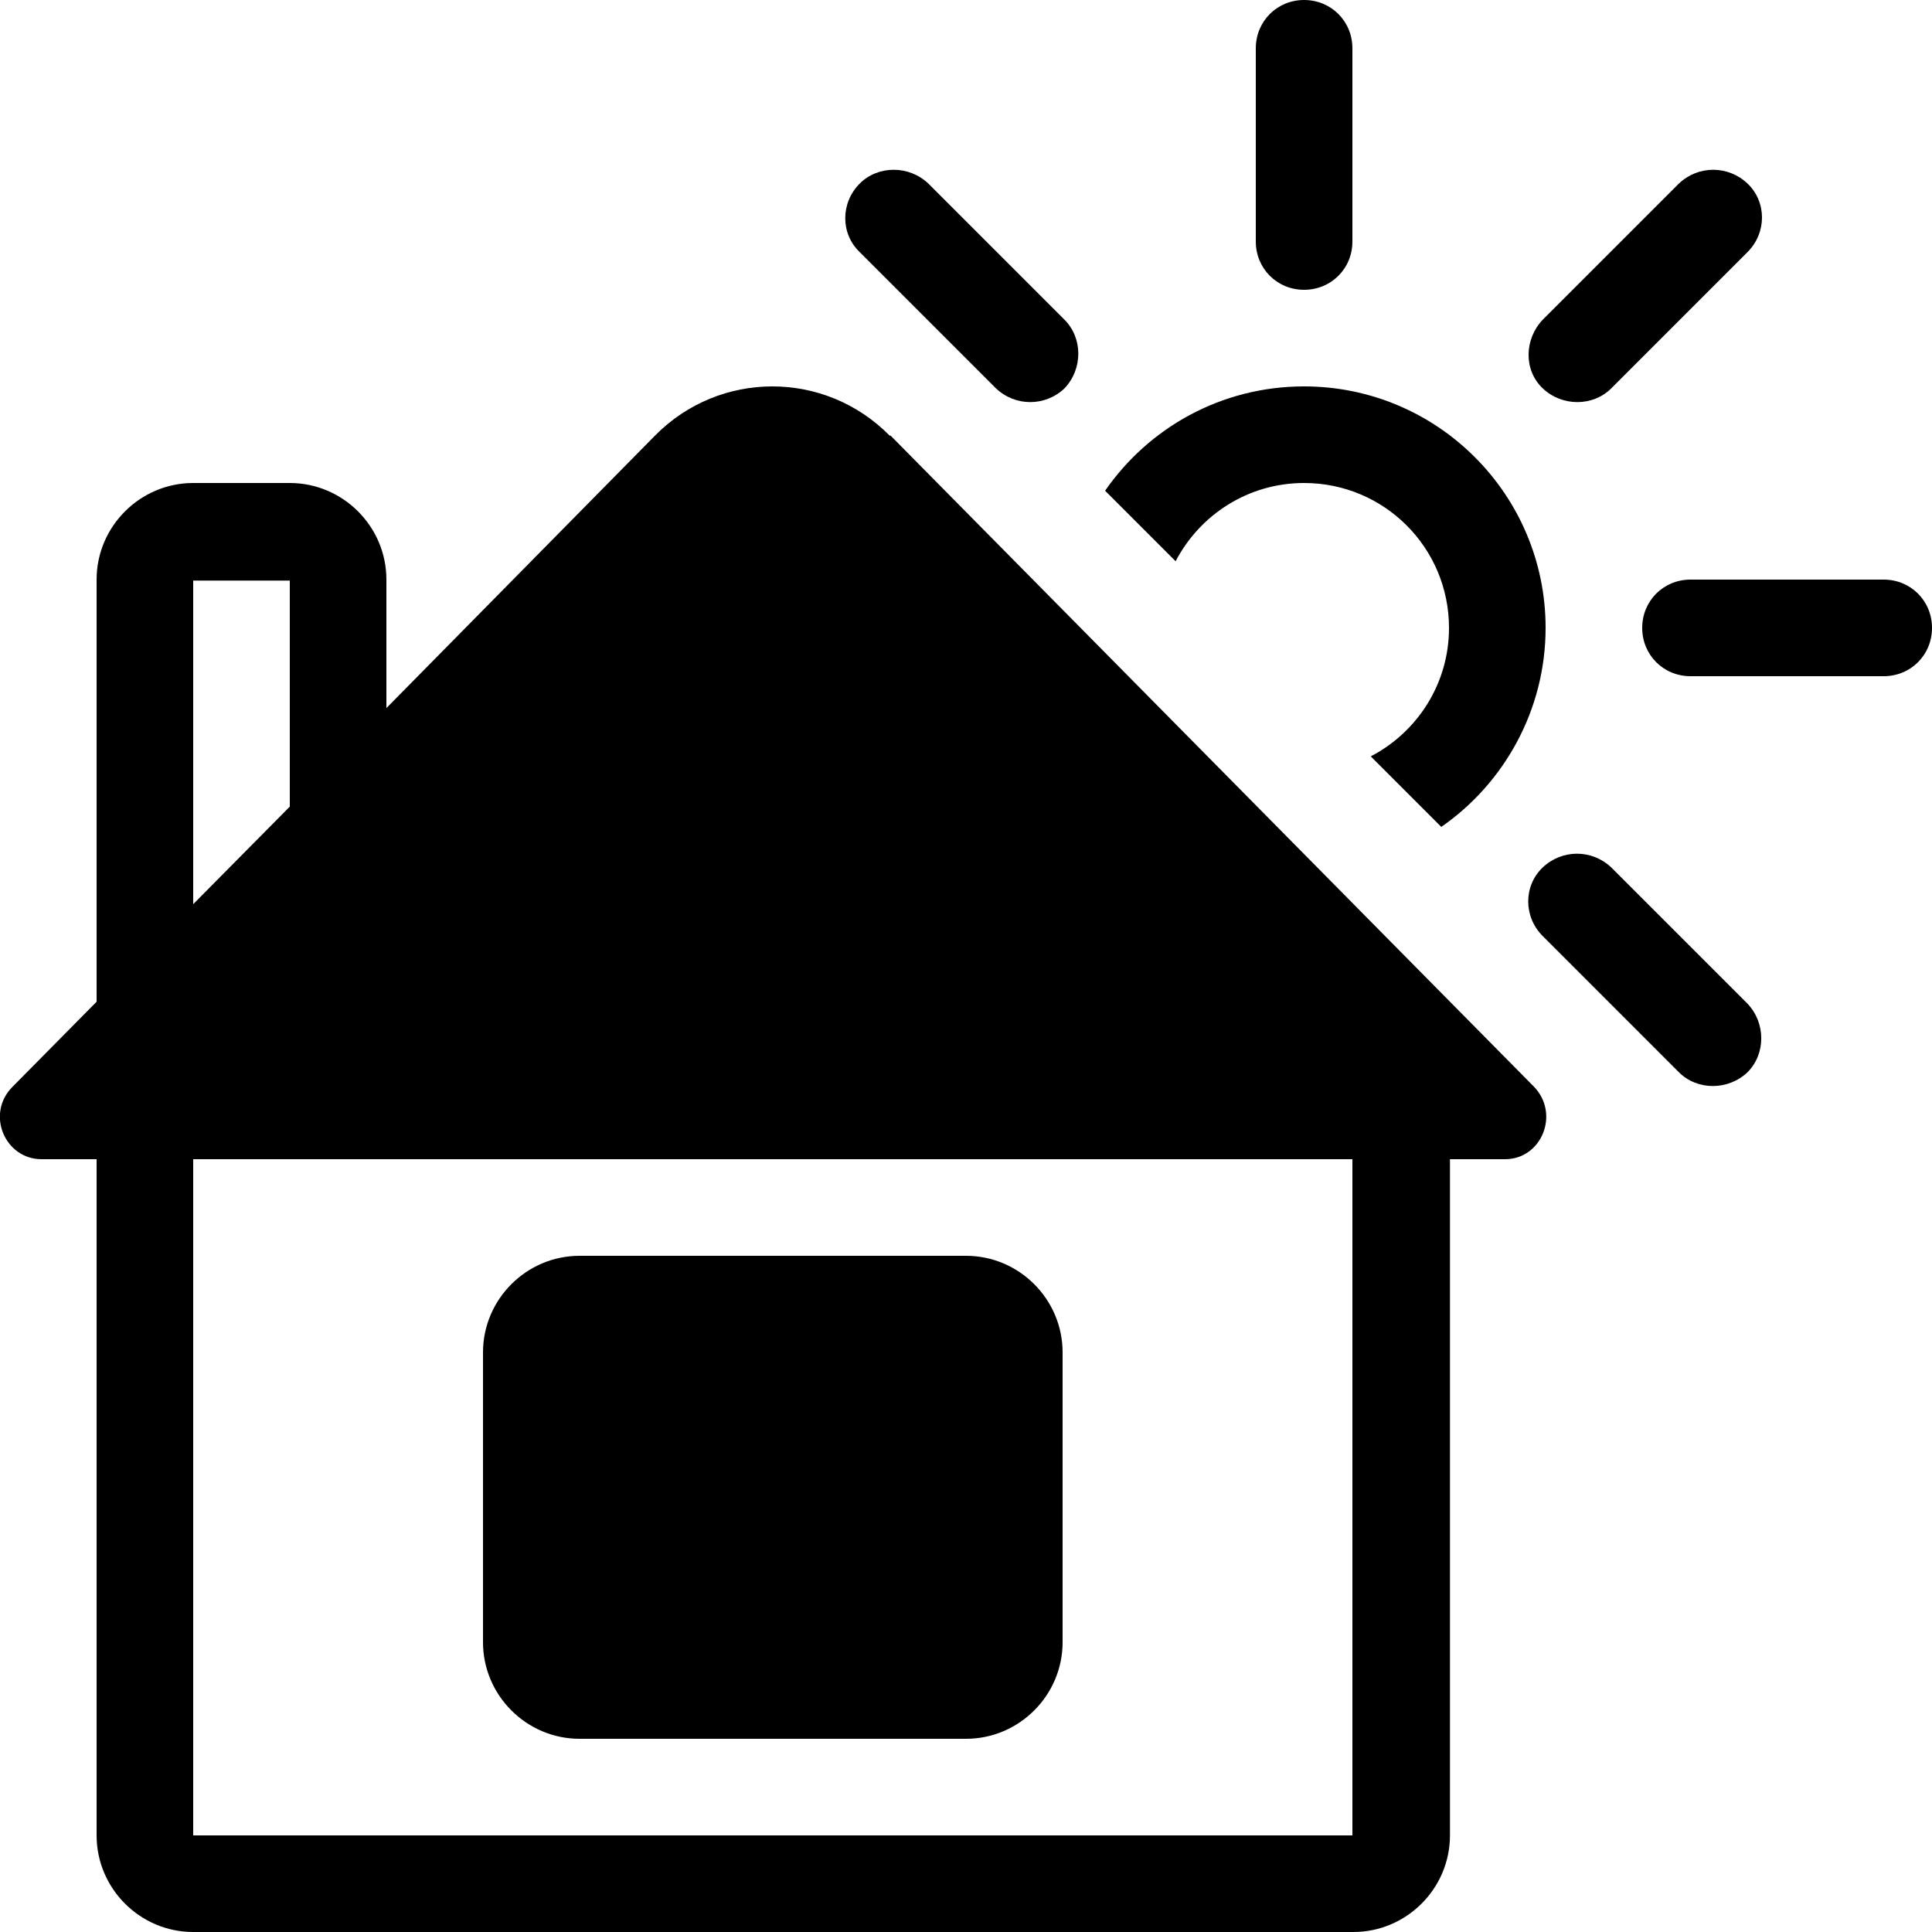 <?xml version="1.0" encoding="UTF-8"?>
<svg id="a" data-name="Layer 1" xmlns="http://www.w3.org/2000/svg" viewBox="0 0 20 20">
  <path d="M13.5,0c-.28,0-.5,.22-.5,.5V2.5c0,.28,.22,.5,.5,.5s.5-.22,.5-.5V.5c0-.28-.22-.5-.5-.5h0Z"/>
  <path d="M17,6.5c0,.28,.22,.5,.5,.5h2c.28,0,.5-.22,.5-.5s-.22-.5-.5-.5h-2c-.28,0-.5,.22-.5,.5h0Z"/>
  <path d="M8.9,2.61c-.2-.19-.2-.51,0-.71,.19-.19,.51-.19,.71,0l1.41,1.41c.19,.19,.19,.51,0,.71-.2,.19-.51,.19-.71,0l-1.41-1.41h0Z"/>
  <path d="M15.97,8.98c-.2,.19-.2,.51,0,.71l1.41,1.41c.19,.19,.51,.19,.71,0,.19-.19,.19-.51,0-.71l-1.41-1.41c-.2-.19-.51-.19-.71,0h0Z"/>
  <path d="M16.68,4.02c-.19,.19-.51,.19-.71,0s-.19-.51,0-.71l1.41-1.41c.2-.19,.51-.19,.71,0,.2,.19,.2,.51,0,.71l-1.41,1.41h0Z"/>
  <path d="M16,6.5c0,.85-.43,1.61-1.08,2.06l-.73-.73c.48-.25,.81-.75,.81-1.33,0-.83-.67-1.5-1.5-1.5-.58,0-1.08,.33-1.33,.81l-.73-.73c.45-.65,1.2-1.08,2.06-1.08,1.38,0,2.5,1.12,2.5,2.5h0Z"/>
  <path class="b" d="M5,14c0-.55,.45-1,1-1h4c.55,0,1,.45,1,1v3c0,.55-.45,1-1,1h-4c-.55,0-1-.45-1-1v-3h0Zm1,0h4v3h-4v-3h0Z"/>
  <path class="b" d="M9.22,4.51l6.66,6.74c.27,.28,.08,.75-.3,.75h-.57v7c0,.55-.45,1-1,1H2c-.55,0-1-.45-1-1v-7H.43c-.38,0-.58-.47-.3-.75l.87-.88V6c0-.55,.45-1,1-1h1c.55,0,1,.45,1,1v1.33l2.78-2.82c.67-.68,1.76-.68,2.43,0h0ZM2,12v7H14v-7H2Zm0-6v3.36l1-1.01v-2.34h-1Zm6.51-.79l5.71,5.79H1.78L7.49,5.21c.28-.28,.73-.28,1.01,0h0Z"/>
</svg>